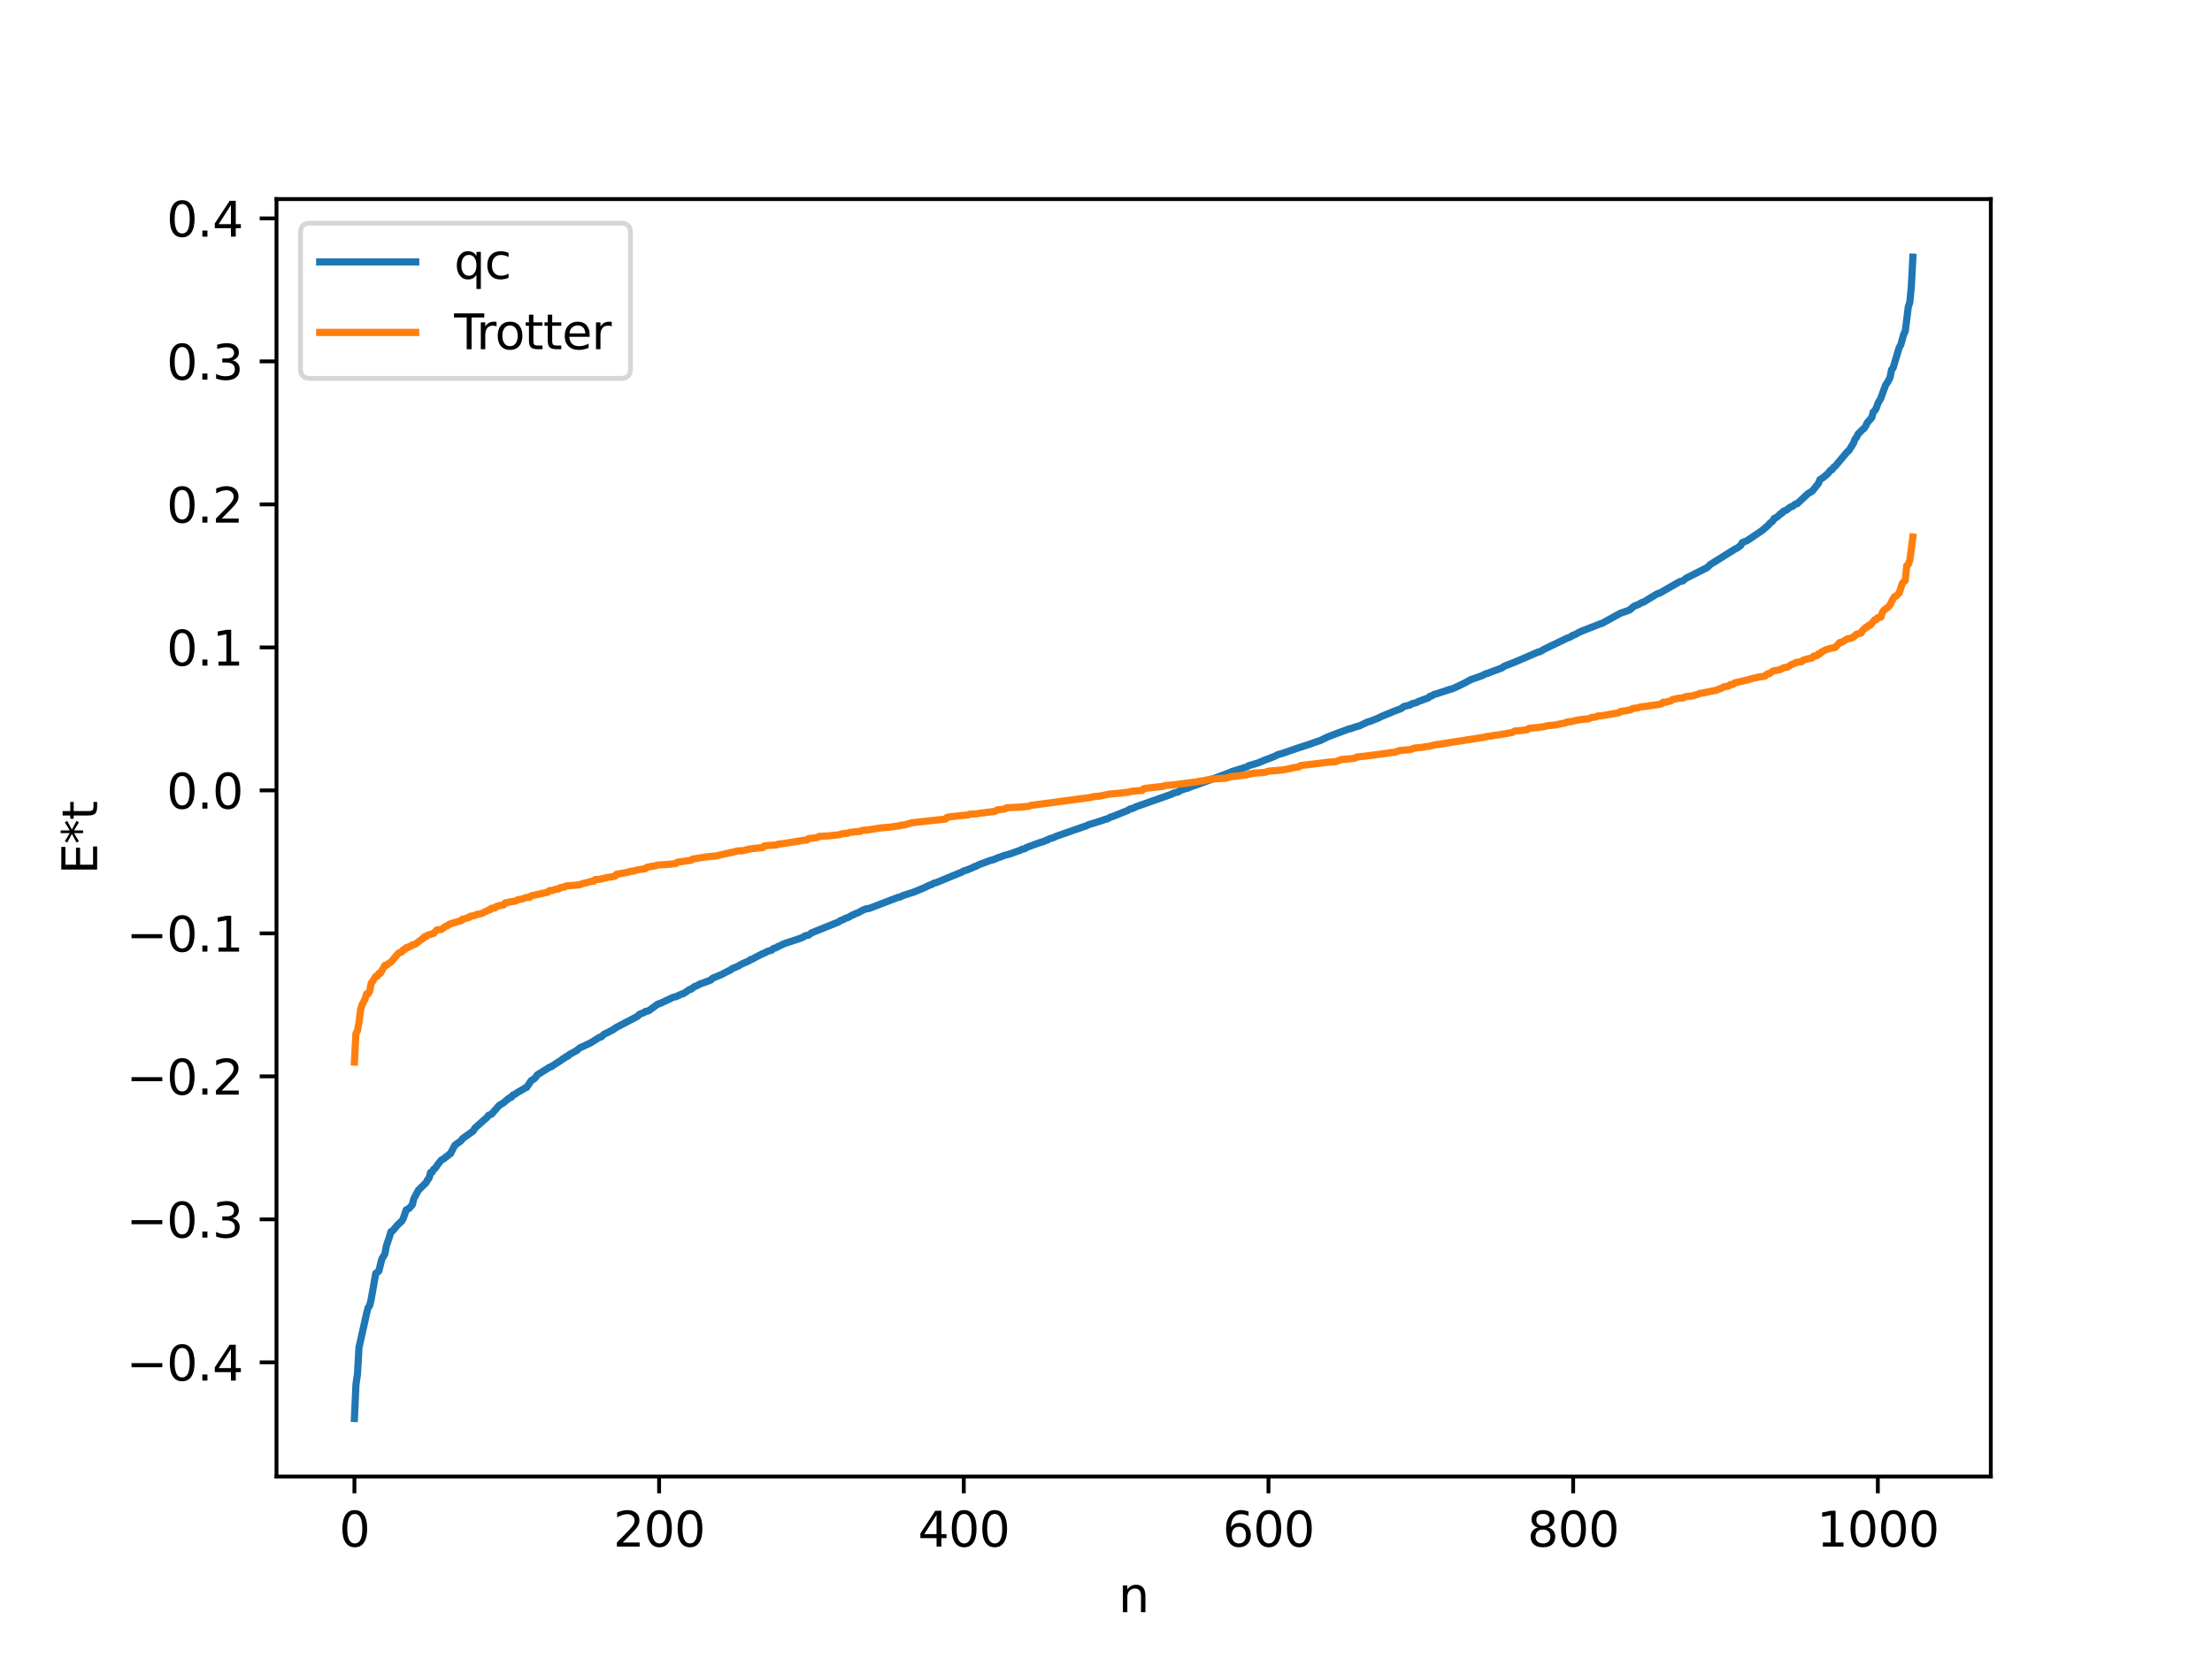 <?xml version="1.0" encoding="utf-8" standalone="no"?>
<!DOCTYPE svg PUBLIC "-//W3C//DTD SVG 1.1//EN"
  "http://www.w3.org/Graphics/SVG/1.1/DTD/svg11.dtd">
<svg xmlns:xlink="http://www.w3.org/1999/xlink" width="460.8pt" height="345.6pt" viewBox="0 0 460.8 345.6" xmlns="http://www.w3.org/2000/svg" version="1.1">
 <defs>
  <style type="text/css">*{stroke-linejoin: round; stroke-linecap: butt}</style>
 </defs>
 <g id="figure_1">
  <g id="patch_1">
   <path d="M 0 345.6 
L 460.8 345.6 
L 460.8 0 
L 0 0 
z
" style="fill: #ffffff"/>
  </g>
  <g id="axes_1">
   <g id="patch_2">
    <path d="M 57.6 307.584 
L 414.72 307.584 
L 414.72 41.472 
L 57.6 41.472 
z
" style="fill: #ffffff"/>
   </g>
   <g id="matplotlib.axis_1">
    <g id="xtick_1">
     <g id="line2d_1">
      <defs>
       <path id="m19a0ace1ab" d="M 0 0 
L 0 3.5 
" style="stroke: #000000; stroke-width: 0.8"/>
      </defs>
      <g>
       <use xlink:href="#m19a0ace1ab" x="73.833" y="307.584" style="stroke: #000000; stroke-width: 0.8"/>
      </g>
     </g>
     <g id="text_1">
      <!-- 0 -->
      <g transform="translate(70.651 322.182) scale(0.1 -0.1)">
       <defs>
        <path id="DejaVuSans-30" d="M 2034 4250 
Q 1547 4250 1301 3770 
Q 1056 3291 1056 2328 
Q 1056 1369 1301 889 
Q 1547 409 2034 409 
Q 2525 409 2770 889 
Q 3016 1369 3016 2328 
Q 3016 3291 2770 3770 
Q 2525 4250 2034 4250 
z
M 2034 4750 
Q 2819 4750 3233 4129 
Q 3647 3509 3647 2328 
Q 3647 1150 3233 529 
Q 2819 -91 2034 -91 
Q 1250 -91 836 529 
Q 422 1150 422 2328 
Q 422 3509 836 4129 
Q 1250 4750 2034 4750 
z
" transform="scale(0.016)"/>
       </defs>
       <use xlink:href="#DejaVuSans-30"/>
      </g>
     </g>
    </g>
    <g id="xtick_2">
     <g id="line2d_2">
      <g>
       <use xlink:href="#m19a0ace1ab" x="137.304" y="307.584" style="stroke: #000000; stroke-width: 0.8"/>
      </g>
     </g>
     <g id="text_2">
      <!-- 200 -->
      <g transform="translate(127.76 322.182) scale(0.1 -0.1)">
       <defs>
        <path id="DejaVuSans-32" d="M 1228 531 
L 3431 531 
L 3431 0 
L 469 0 
L 469 531 
Q 828 903 1448 1529 
Q 2069 2156 2228 2338 
Q 2531 2678 2651 2914 
Q 2772 3150 2772 3378 
Q 2772 3750 2511 3984 
Q 2250 4219 1831 4219 
Q 1534 4219 1204 4116 
Q 875 4013 500 3803 
L 500 4441 
Q 881 4594 1212 4672 
Q 1544 4750 1819 4750 
Q 2544 4750 2975 4387 
Q 3406 4025 3406 3419 
Q 3406 3131 3298 2873 
Q 3191 2616 2906 2266 
Q 2828 2175 2409 1742 
Q 1991 1309 1228 531 
z
" transform="scale(0.016)"/>
       </defs>
       <use xlink:href="#DejaVuSans-32"/>
       <use xlink:href="#DejaVuSans-30" x="63.623"/>
       <use xlink:href="#DejaVuSans-30" x="127.246"/>
      </g>
     </g>
    </g>
    <g id="xtick_3">
     <g id="line2d_3">
      <g>
       <use xlink:href="#m19a0ace1ab" x="200.775" y="307.584" style="stroke: #000000; stroke-width: 0.8"/>
      </g>
     </g>
     <g id="text_3">
      <!-- 400 -->
      <g transform="translate(191.231 322.182) scale(0.1 -0.1)">
       <defs>
        <path id="DejaVuSans-34" d="M 2419 4116 
L 825 1625 
L 2419 1625 
L 2419 4116 
z
M 2253 4666 
L 3047 4666 
L 3047 1625 
L 3713 1625 
L 3713 1100 
L 3047 1100 
L 3047 0 
L 2419 0 
L 2419 1100 
L 313 1100 
L 313 1709 
L 2253 4666 
z
" transform="scale(0.016)"/>
       </defs>
       <use xlink:href="#DejaVuSans-34"/>
       <use xlink:href="#DejaVuSans-30" x="63.623"/>
       <use xlink:href="#DejaVuSans-30" x="127.246"/>
      </g>
     </g>
    </g>
    <g id="xtick_4">
     <g id="line2d_4">
      <g>
       <use xlink:href="#m19a0ace1ab" x="264.246" y="307.584" style="stroke: #000000; stroke-width: 0.8"/>
      </g>
     </g>
     <g id="text_4">
      <!-- 600 -->
      <g transform="translate(254.702 322.182) scale(0.1 -0.1)">
       <defs>
        <path id="DejaVuSans-36" d="M 2113 2584 
Q 1688 2584 1439 2293 
Q 1191 2003 1191 1497 
Q 1191 994 1439 701 
Q 1688 409 2113 409 
Q 2538 409 2786 701 
Q 3034 994 3034 1497 
Q 3034 2003 2786 2293 
Q 2538 2584 2113 2584 
z
M 3366 4563 
L 3366 3988 
Q 3128 4100 2886 4159 
Q 2644 4219 2406 4219 
Q 1781 4219 1451 3797 
Q 1122 3375 1075 2522 
Q 1259 2794 1537 2939 
Q 1816 3084 2150 3084 
Q 2853 3084 3261 2657 
Q 3669 2231 3669 1497 
Q 3669 778 3244 343 
Q 2819 -91 2113 -91 
Q 1303 -91 875 529 
Q 447 1150 447 2328 
Q 447 3434 972 4092 
Q 1497 4750 2381 4750 
Q 2619 4750 2861 4703 
Q 3103 4656 3366 4563 
z
" transform="scale(0.016)"/>
       </defs>
       <use xlink:href="#DejaVuSans-36"/>
       <use xlink:href="#DejaVuSans-30" x="63.623"/>
       <use xlink:href="#DejaVuSans-30" x="127.246"/>
      </g>
     </g>
    </g>
    <g id="xtick_5">
     <g id="line2d_5">
      <g>
       <use xlink:href="#m19a0ace1ab" x="327.717" y="307.584" style="stroke: #000000; stroke-width: 0.8"/>
      </g>
     </g>
     <g id="text_5">
      <!-- 800 -->
      <g transform="translate(318.173 322.182) scale(0.1 -0.1)">
       <defs>
        <path id="DejaVuSans-38" d="M 2034 2216 
Q 1584 2216 1326 1975 
Q 1069 1734 1069 1313 
Q 1069 891 1326 650 
Q 1584 409 2034 409 
Q 2484 409 2743 651 
Q 3003 894 3003 1313 
Q 3003 1734 2745 1975 
Q 2488 2216 2034 2216 
z
M 1403 2484 
Q 997 2584 770 2862 
Q 544 3141 544 3541 
Q 544 4100 942 4425 
Q 1341 4750 2034 4750 
Q 2731 4750 3128 4425 
Q 3525 4100 3525 3541 
Q 3525 3141 3298 2862 
Q 3072 2584 2669 2484 
Q 3125 2378 3379 2068 
Q 3634 1759 3634 1313 
Q 3634 634 3220 271 
Q 2806 -91 2034 -91 
Q 1263 -91 848 271 
Q 434 634 434 1313 
Q 434 1759 690 2068 
Q 947 2378 1403 2484 
z
M 1172 3481 
Q 1172 3119 1398 2916 
Q 1625 2713 2034 2713 
Q 2441 2713 2670 2916 
Q 2900 3119 2900 3481 
Q 2900 3844 2670 4047 
Q 2441 4250 2034 4250 
Q 1625 4250 1398 4047 
Q 1172 3844 1172 3481 
z
" transform="scale(0.016)"/>
       </defs>
       <use xlink:href="#DejaVuSans-38"/>
       <use xlink:href="#DejaVuSans-30" x="63.623"/>
       <use xlink:href="#DejaVuSans-30" x="127.246"/>
      </g>
     </g>
    </g>
    <g id="xtick_6">
     <g id="line2d_6">
      <g>
       <use xlink:href="#m19a0ace1ab" x="391.188" y="307.584" style="stroke: #000000; stroke-width: 0.8"/>
      </g>
     </g>
     <g id="text_6">
      <!-- 1000 -->
      <g transform="translate(378.463 322.182) scale(0.1 -0.1)">
       <defs>
        <path id="DejaVuSans-31" d="M 794 531 
L 1825 531 
L 1825 4091 
L 703 3866 
L 703 4441 
L 1819 4666 
L 2450 4666 
L 2450 531 
L 3481 531 
L 3481 0 
L 794 0 
L 794 531 
z
" transform="scale(0.016)"/>
       </defs>
       <use xlink:href="#DejaVuSans-31"/>
       <use xlink:href="#DejaVuSans-30" x="63.623"/>
       <use xlink:href="#DejaVuSans-30" x="127.246"/>
       <use xlink:href="#DejaVuSans-30" x="190.869"/>
      </g>
     </g>
    </g>
    <g id="text_7">
     <!-- n -->
     <g transform="translate(232.991 335.861) scale(0.1 -0.1)">
      <defs>
       <path id="DejaVuSans-6e" d="M 3513 2113 
L 3513 0 
L 2938 0 
L 2938 2094 
Q 2938 2591 2744 2837 
Q 2550 3084 2163 3084 
Q 1697 3084 1428 2787 
Q 1159 2491 1159 1978 
L 1159 0 
L 581 0 
L 581 3500 
L 1159 3500 
L 1159 2956 
Q 1366 3272 1645 3428 
Q 1925 3584 2291 3584 
Q 2894 3584 3203 3211 
Q 3513 2838 3513 2113 
z
" transform="scale(0.016)"/>
      </defs>
      <use xlink:href="#DejaVuSans-6e"/>
     </g>
    </g>
   </g>
   <g id="matplotlib.axis_2">
    <g id="ytick_1">
     <g id="line2d_7">
      <defs>
       <path id="mdb4040eada" d="M 0 0 
L -3.5 0 
" style="stroke: #000000; stroke-width: 0.8"/>
      </defs>
      <g>
       <use xlink:href="#mdb4040eada" x="57.6" y="283.802" style="stroke: #000000; stroke-width: 0.8"/>
      </g>
     </g>
     <g id="text_8">
      <!-- −0.4 -->
      <g transform="translate(26.317 287.601) scale(0.1 -0.1)">
       <defs>
        <path id="DejaVuSans-2212" d="M 678 2272 
L 4684 2272 
L 4684 1741 
L 678 1741 
L 678 2272 
z
" transform="scale(0.016)"/>
        <path id="DejaVuSans-2e" d="M 684 794 
L 1344 794 
L 1344 0 
L 684 0 
L 684 794 
z
" transform="scale(0.016)"/>
       </defs>
       <use xlink:href="#DejaVuSans-2212"/>
       <use xlink:href="#DejaVuSans-30" x="83.789"/>
       <use xlink:href="#DejaVuSans-2e" x="147.412"/>
       <use xlink:href="#DejaVuSans-34" x="179.199"/>
      </g>
     </g>
    </g>
    <g id="ytick_2">
     <g id="line2d_8">
      <g>
       <use xlink:href="#mdb4040eada" x="57.6" y="254.014" style="stroke: #000000; stroke-width: 0.8"/>
      </g>
     </g>
     <g id="text_9">
      <!-- −0.3 -->
      <g transform="translate(26.317 257.813) scale(0.1 -0.1)">
       <defs>
        <path id="DejaVuSans-33" d="M 2597 2516 
Q 3050 2419 3304 2112 
Q 3559 1806 3559 1356 
Q 3559 666 3084 287 
Q 2609 -91 1734 -91 
Q 1441 -91 1130 -33 
Q 819 25 488 141 
L 488 750 
Q 750 597 1062 519 
Q 1375 441 1716 441 
Q 2309 441 2620 675 
Q 2931 909 2931 1356 
Q 2931 1769 2642 2001 
Q 2353 2234 1838 2234 
L 1294 2234 
L 1294 2753 
L 1863 2753 
Q 2328 2753 2575 2939 
Q 2822 3125 2822 3475 
Q 2822 3834 2567 4026 
Q 2313 4219 1838 4219 
Q 1578 4219 1281 4162 
Q 984 4106 628 3988 
L 628 4550 
Q 988 4650 1302 4700 
Q 1616 4750 1894 4750 
Q 2613 4750 3031 4423 
Q 3450 4097 3450 3541 
Q 3450 3153 3228 2886 
Q 3006 2619 2597 2516 
z
" transform="scale(0.016)"/>
       </defs>
       <use xlink:href="#DejaVuSans-2212"/>
       <use xlink:href="#DejaVuSans-30" x="83.789"/>
       <use xlink:href="#DejaVuSans-2e" x="147.412"/>
       <use xlink:href="#DejaVuSans-33" x="179.199"/>
      </g>
     </g>
    </g>
    <g id="ytick_3">
     <g id="line2d_9">
      <g>
       <use xlink:href="#mdb4040eada" x="57.6" y="224.226" style="stroke: #000000; stroke-width: 0.8"/>
      </g>
     </g>
     <g id="text_10">
      <!-- −0.2 -->
      <g transform="translate(26.317 228.025) scale(0.1 -0.1)">
       <use xlink:href="#DejaVuSans-2212"/>
       <use xlink:href="#DejaVuSans-30" x="83.789"/>
       <use xlink:href="#DejaVuSans-2e" x="147.412"/>
       <use xlink:href="#DejaVuSans-32" x="179.199"/>
      </g>
     </g>
    </g>
    <g id="ytick_4">
     <g id="line2d_10">
      <g>
       <use xlink:href="#mdb4040eada" x="57.6" y="194.438" style="stroke: #000000; stroke-width: 0.8"/>
      </g>
     </g>
     <g id="text_11">
      <!-- −0.1 -->
      <g transform="translate(26.317 198.237) scale(0.1 -0.1)">
       <use xlink:href="#DejaVuSans-2212"/>
       <use xlink:href="#DejaVuSans-30" x="83.789"/>
       <use xlink:href="#DejaVuSans-2e" x="147.412"/>
       <use xlink:href="#DejaVuSans-31" x="179.199"/>
      </g>
     </g>
    </g>
    <g id="ytick_5">
     <g id="line2d_11">
      <g>
       <use xlink:href="#mdb4040eada" x="57.6" y="164.65" style="stroke: #000000; stroke-width: 0.8"/>
      </g>
     </g>
     <g id="text_12">
      <!-- 0.0 -->
      <g transform="translate(34.697 168.449) scale(0.1 -0.1)">
       <use xlink:href="#DejaVuSans-30"/>
       <use xlink:href="#DejaVuSans-2e" x="63.623"/>
       <use xlink:href="#DejaVuSans-30" x="95.41"/>
      </g>
     </g>
    </g>
    <g id="ytick_6">
     <g id="line2d_12">
      <g>
       <use xlink:href="#mdb4040eada" x="57.6" y="134.862" style="stroke: #000000; stroke-width: 0.8"/>
      </g>
     </g>
     <g id="text_13">
      <!-- 0.1 -->
      <g transform="translate(34.697 138.661) scale(0.1 -0.1)">
       <use xlink:href="#DejaVuSans-30"/>
       <use xlink:href="#DejaVuSans-2e" x="63.623"/>
       <use xlink:href="#DejaVuSans-31" x="95.41"/>
      </g>
     </g>
    </g>
    <g id="ytick_7">
     <g id="line2d_13">
      <g>
       <use xlink:href="#mdb4040eada" x="57.6" y="105.074" style="stroke: #000000; stroke-width: 0.8"/>
      </g>
     </g>
     <g id="text_14">
      <!-- 0.2 -->
      <g transform="translate(34.697 108.873) scale(0.1 -0.1)">
       <use xlink:href="#DejaVuSans-30"/>
       <use xlink:href="#DejaVuSans-2e" x="63.623"/>
       <use xlink:href="#DejaVuSans-32" x="95.41"/>
      </g>
     </g>
    </g>
    <g id="ytick_8">
     <g id="line2d_14">
      <g>
       <use xlink:href="#mdb4040eada" x="57.6" y="75.286" style="stroke: #000000; stroke-width: 0.8"/>
      </g>
     </g>
     <g id="text_15">
      <!-- 0.3 -->
      <g transform="translate(34.697 79.085) scale(0.1 -0.1)">
       <use xlink:href="#DejaVuSans-30"/>
       <use xlink:href="#DejaVuSans-2e" x="63.623"/>
       <use xlink:href="#DejaVuSans-33" x="95.41"/>
      </g>
     </g>
    </g>
    <g id="ytick_9">
     <g id="line2d_15">
      <g>
       <use xlink:href="#mdb4040eada" x="57.6" y="45.498" style="stroke: #000000; stroke-width: 0.8"/>
      </g>
     </g>
     <g id="text_16">
      <!-- 0.4 -->
      <g transform="translate(34.697 49.298) scale(0.1 -0.1)">
       <use xlink:href="#DejaVuSans-30"/>
       <use xlink:href="#DejaVuSans-2e" x="63.623"/>
       <use xlink:href="#DejaVuSans-34" x="95.41"/>
      </g>
     </g>
    </g>
    <g id="text_17">
     <!-- E*t -->
     <g transform="translate(20.238 182.148) rotate(-90) scale(0.1 -0.1)">
      <defs>
       <path id="DejaVuSans-45" d="M 628 4666 
L 3578 4666 
L 3578 4134 
L 1259 4134 
L 1259 2753 
L 3481 2753 
L 3481 2222 
L 1259 2222 
L 1259 531 
L 3634 531 
L 3634 0 
L 628 0 
L 628 4666 
z
" transform="scale(0.016)"/>
       <path id="DejaVuSans-2a" d="M 3009 3897 
L 1888 3291 
L 3009 2681 
L 2828 2375 
L 1778 3009 
L 1778 1831 
L 1422 1831 
L 1422 3009 
L 372 2375 
L 191 2681 
L 1313 3291 
L 191 3897 
L 372 4206 
L 1422 3572 
L 1422 4750 
L 1778 4750 
L 1778 3572 
L 2828 4206 
L 3009 3897 
z
" transform="scale(0.016)"/>
       <path id="DejaVuSans-74" d="M 1172 4494 
L 1172 3500 
L 2356 3500 
L 2356 3053 
L 1172 3053 
L 1172 1153 
Q 1172 725 1289 603 
Q 1406 481 1766 481 
L 2356 481 
L 2356 0 
L 1766 0 
Q 1100 0 847 248 
Q 594 497 594 1153 
L 594 3053 
L 172 3053 
L 172 3500 
L 594 3500 
L 594 4494 
L 1172 4494 
z
" transform="scale(0.016)"/>
      </defs>
      <use xlink:href="#DejaVuSans-45"/>
      <use xlink:href="#DejaVuSans-2a" x="63.184"/>
      <use xlink:href="#DejaVuSans-74" x="113.184"/>
     </g>
    </g>
   </g>
   <g id="line2d_16">
    <path d="M 73.833 295.488 
L 74.15 288.436 
L 74.467 286.246 
L 74.785 280.704 
L 76.372 273.611 
L 76.689 272.403 
L 77.006 271.992 
L 77.324 270.663 
L 78.276 265.275 
L 78.91 264.799 
L 79.545 262.274 
L 80.18 261.234 
L 80.497 259.516 
L 81.132 257.631 
L 81.449 256.58 
L 81.767 256.436 
L 82.719 255.297 
L 83.353 254.676 
L 83.671 254.428 
L 83.988 253.875 
L 84.623 252.059 
L 85.258 251.703 
L 85.892 250.96 
L 86.21 249.722 
L 87.162 247.938 
L 88.748 246.389 
L 89.066 245.776 
L 89.383 245.427 
L 89.7 244.239 
L 90.018 244.184 
L 90.335 243.581 
L 90.653 243.379 
L 91.287 242.461 
L 91.922 241.684 
L 92.557 241.319 
L 92.874 240.998 
L 93.191 240.858 
L 93.509 240.498 
L 93.826 240.352 
L 94.461 239.11 
L 94.778 238.564 
L 96.048 237.628 
L 96.365 237.189 
L 98.586 235.603 
L 98.904 235.037 
L 101.443 232.779 
L 101.76 232.356 
L 102.395 232.097 
L 103.981 230.29 
L 104.934 229.699 
L 105.568 229.151 
L 106.203 228.652 
L 106.52 228.579 
L 106.838 228.12 
L 107.155 228.038 
L 107.79 227.587 
L 108.742 227.042 
L 109.377 226.653 
L 109.694 226.551 
L 110.646 225.127 
L 111.281 224.73 
L 111.598 224.409 
L 111.915 223.929 
L 114.137 222.541 
L 114.454 222.324 
L 114.772 222.248 
L 115.724 221.619 
L 116.993 220.808 
L 117.31 220.51 
L 117.628 220.412 
L 117.945 220.092 
L 118.262 220.052 
L 118.58 219.701 
L 120.167 218.827 
L 120.801 218.286 
L 123.023 217.26 
L 124.927 216.065 
L 125.244 216.013 
L 125.879 215.421 
L 126.514 215.136 
L 127.148 214.783 
L 127.466 214.665 
L 128.418 214.013 
L 132.861 211.691 
L 133.178 211.316 
L 134.13 210.953 
L 134.448 210.704 
L 135.082 210.585 
L 136.986 209.205 
L 137.621 208.988 
L 140.16 207.785 
L 140.795 207.625 
L 142.064 207.053 
L 142.381 206.989 
L 143.651 206.127 
L 143.968 206.08 
L 144.603 205.556 
L 145.238 205.308 
L 145.872 204.961 
L 146.507 204.756 
L 148.094 204.148 
L 148.411 203.801 
L 150.315 203.009 
L 150.95 202.673 
L 152.22 202.027 
L 152.537 201.762 
L 153.172 201.527 
L 153.806 201.253 
L 154.441 200.856 
L 156.028 200.161 
L 156.345 199.893 
L 156.662 199.833 
L 157.297 199.475 
L 158.884 198.661 
L 159.201 198.558 
L 159.836 198.204 
L 160.788 197.916 
L 161.105 197.596 
L 161.74 197.407 
L 162.058 197.161 
L 162.375 197.071 
L 163.01 196.74 
L 163.644 196.491 
L 165.866 195.758 
L 167.135 195.308 
L 167.77 194.915 
L 168.405 194.826 
L 169.039 194.338 
L 174.752 192.038 
L 175.069 191.773 
L 175.704 191.56 
L 176.021 191.338 
L 176.656 191.138 
L 177.608 190.598 
L 177.925 190.518 
L 178.243 190.295 
L 178.56 190.237 
L 179.829 189.555 
L 180.464 189.323 
L 181.099 189.231 
L 187.129 186.916 
L 187.446 186.887 
L 188.081 186.576 
L 189.667 186.054 
L 190.302 185.86 
L 192.841 184.803 
L 193.476 184.461 
L 194.11 184.257 
L 194.428 184.027 
L 195.062 183.854 
L 200.458 181.632 
L 200.775 181.419 
L 201.41 181.243 
L 202.044 180.979 
L 202.679 180.731 
L 202.996 180.511 
L 203.314 180.468 
L 203.948 180.115 
L 204.9 179.774 
L 206.487 179.179 
L 206.805 179.14 
L 208.074 178.604 
L 208.391 178.544 
L 209.026 178.258 
L 209.978 177.999 
L 210.613 177.818 
L 211.565 177.463 
L 212.517 177.142 
L 212.834 176.93 
L 213.469 176.812 
L 213.786 176.587 
L 214.421 176.331 
L 216.325 175.629 
L 217.595 175.231 
L 217.912 175.042 
L 218.229 175.005 
L 218.547 174.759 
L 219.499 174.466 
L 220.134 174.177 
L 225.846 172.178 
L 226.163 172.098 
L 226.798 171.782 
L 227.75 171.508 
L 229.654 170.901 
L 230.289 170.654 
L 230.606 170.628 
L 231.241 170.268 
L 231.876 170.067 
L 235.049 168.782 
L 235.367 168.533 
L 236.001 168.395 
L 236.636 168.072 
L 243.935 165.494 
L 244.57 165.187 
L 245.522 164.944 
L 245.839 164.673 
L 246.474 164.467 
L 247.109 164.25 
L 247.426 164.195 
L 248.061 163.907 
L 249.648 163.364 
L 255.36 161.251 
L 255.995 161.014 
L 256.629 160.722 
L 257.264 160.538 
L 259.803 159.736 
L 260.12 159.508 
L 262.024 158.951 
L 263.294 158.415 
L 265.515 157.565 
L 266.15 157.218 
L 267.102 156.957 
L 269.324 156.192 
L 269.958 155.963 
L 273.132 154.93 
L 273.767 154.688 
L 274.401 154.472 
L 275.036 154.266 
L 276.623 153.493 
L 281.066 151.825 
L 281.383 151.806 
L 282.018 151.541 
L 283.287 151.173 
L 284.874 150.414 
L 285.509 150.236 
L 286.143 149.97 
L 287.096 149.61 
L 287.73 149.275 
L 290.586 148.094 
L 291.856 147.625 
L 292.491 147.155 
L 293.76 146.862 
L 294.077 146.622 
L 295.029 146.369 
L 295.664 146.065 
L 297.568 145.372 
L 297.886 145.034 
L 298.203 144.993 
L 298.838 144.61 
L 299.155 144.571 
L 299.79 144.348 
L 301.059 143.945 
L 302.011 143.614 
L 302.329 143.55 
L 302.963 143.31 
L 303.915 142.872 
L 304.867 142.4 
L 305.502 142.07 
L 306.454 141.557 
L 307.724 141.115 
L 308.676 140.78 
L 309.628 140.307 
L 309.945 140.264 
L 310.58 139.991 
L 312.801 139.179 
L 313.436 138.755 
L 315.658 137.887 
L 320.418 135.833 
L 320.735 135.789 
L 321.687 135.241 
L 326.448 132.943 
L 327.082 132.72 
L 327.717 132.314 
L 328.034 132.236 
L 328.986 131.696 
L 329.621 131.427 
L 331.208 130.805 
L 333.429 129.936 
L 333.747 129.857 
L 334.381 129.493 
L 337.555 127.753 
L 339.459 127.081 
L 340.411 126.276 
L 341.363 125.907 
L 341.998 125.52 
L 342.315 125.468 
L 345.172 123.728 
L 345.806 123.518 
L 349.297 121.522 
L 349.932 121.154 
L 350.567 121.012 
L 351.201 120.478 
L 355.644 118.227 
L 356.279 117.605 
L 357.231 117.01 
L 361.357 114.426 
L 361.991 114.101 
L 362.626 113.625 
L 362.943 113.035 
L 363.896 112.653 
L 364.53 112.238 
L 367.069 110.523 
L 368.339 109.437 
L 368.656 109.035 
L 369.291 108.554 
L 369.608 107.98 
L 369.925 107.882 
L 370.56 107.406 
L 370.877 107.019 
L 371.195 106.929 
L 371.512 106.514 
L 372.147 106.26 
L 372.781 105.766 
L 373.099 105.554 
L 373.416 105.485 
L 374.051 104.981 
L 374.368 104.947 
L 376.59 102.871 
L 377.542 102.29 
L 378.811 100.698 
L 379.129 99.914 
L 379.763 99.515 
L 380.715 98.716 
L 381.35 97.946 
L 381.667 97.837 
L 381.985 97.331 
L 382.302 97.124 
L 384.841 94.095 
L 385.158 93.863 
L 386.11 92.328 
L 386.428 91.472 
L 386.745 91.112 
L 387.062 90.423 
L 388.015 89.469 
L 388.332 89.231 
L 388.649 88.776 
L 388.967 88.079 
L 389.919 86.997 
L 390.236 85.821 
L 390.553 85.565 
L 390.871 84.991 
L 391.188 84.062 
L 391.823 82.931 
L 392.775 80.282 
L 393.41 79.3 
L 393.727 78.644 
L 394.044 77.037 
L 394.362 76.658 
L 395.631 72.411 
L 395.948 71.891 
L 396.583 69.613 
L 396.9 68.998 
L 397.535 63.92 
L 397.853 62.94 
L 398.17 59.644 
L 398.487 53.568 
L 398.487 53.568 
" clip-path="url(#pd2c207fe31)" style="fill: none; stroke: #1f77b4; stroke-width: 1.5; stroke-linecap: square"/>
   </g>
   <g id="line2d_17">
    <path d="M 73.833 221.247 
L 74.15 215.29 
L 74.467 214.707 
L 74.785 213.014 
L 75.102 210.378 
L 75.42 209.332 
L 76.054 208.113 
L 76.372 207.057 
L 76.689 207.057 
L 77.006 206.532 
L 77.324 204.806 
L 77.641 204.421 
L 78.276 203.375 
L 78.593 203.375 
L 78.91 202.791 
L 79.228 202.771 
L 80.18 201.099 
L 80.497 201.099 
L 81.132 200.575 
L 81.449 200.412 
L 83.036 198.536 
L 83.671 198.314 
L 83.988 197.863 
L 84.305 197.822 
L 84.623 197.417 
L 84.94 197.417 
L 85.258 197.161 
L 85.575 197.129 
L 85.892 196.834 
L 86.527 196.682 
L 87.162 196.197 
L 88.114 195.494 
L 88.431 195.141 
L 88.748 195.141 
L 89.066 194.833 
L 90.018 194.527 
L 90.335 194.455 
L 90.97 193.735 
L 91.922 193.636 
L 92.874 192.951 
L 93.191 192.891 
L 93.509 192.578 
L 94.143 192.356 
L 95.73 191.865 
L 96.048 191.811 
L 96.365 191.459 
L 96.682 191.459 
L 97.317 191.203 
L 97.634 191.172 
L 97.952 190.876 
L 98.904 190.721 
L 99.221 190.521 
L 100.173 190.36 
L 101.125 189.921 
L 101.76 189.586 
L 102.077 189.537 
L 102.395 189.19 
L 103.029 189.184 
L 103.347 188.876 
L 103.981 188.659 
L 104.934 188.497 
L 105.251 188.087 
L 107.472 187.678 
L 107.79 187.458 
L 108.742 187.282 
L 109.694 186.953 
L 110.329 186.916 
L 110.646 186.621 
L 114.137 185.854 
L 114.454 185.521 
L 115.089 185.502 
L 115.724 185.246 
L 116.358 185.201 
L 116.676 184.919 
L 117.628 184.763 
L 117.945 184.563 
L 120.167 184.384 
L 120.801 184.282 
L 121.436 184.055 
L 123.34 183.58 
L 123.658 183.579 
L 123.975 183.232 
L 124.927 183.175 
L 126.514 182.789 
L 127.148 182.702 
L 128.1 182.54 
L 128.418 182.13 
L 130.957 181.668 
L 131.274 181.503 
L 131.909 181.472 
L 132.861 181.198 
L 134.448 180.958 
L 134.765 180.663 
L 136.669 180.329 
L 136.986 180.192 
L 138.891 180.092 
L 140.795 179.896 
L 141.112 179.613 
L 143.968 179.207 
L 144.286 178.961 
L 145.238 178.806 
L 147.142 178.498 
L 149.046 178.325 
L 153.172 177.404 
L 153.489 177.275 
L 154.758 177.217 
L 155.71 176.971 
L 156.345 176.84 
L 156.98 176.754 
L 158.567 176.601 
L 158.884 176.582 
L 159.201 176.232 
L 160.153 176.113 
L 161.74 176.034 
L 162.058 175.862 
L 163.01 175.763 
L 166.5 175.199 
L 167.135 175.078 
L 168.087 175 
L 168.405 174.705 
L 170.309 174.471 
L 170.626 174.234 
L 172.53 174.136 
L 174.434 173.939 
L 174.752 173.905 
L 175.386 173.688 
L 176.656 173.587 
L 176.973 173.412 
L 177.925 173.299 
L 179.195 173.196 
L 179.512 173.003 
L 181.099 172.848 
L 183.32 172.487 
L 185.542 172.287 
L 186.494 172.14 
L 187.446 172.021 
L 187.763 171.879 
L 188.398 171.87 
L 189.033 171.665 
L 189.985 171.394 
L 196.967 170.624 
L 197.284 170.274 
L 197.919 170.151 
L 201.727 169.753 
L 202.044 169.592 
L 203.314 169.557 
L 203.948 169.44 
L 207.122 169.043 
L 207.439 168.937 
L 207.757 168.707 
L 209.343 168.526 
L 209.661 168.277 
L 212.517 168.128 
L 214.104 167.981 
L 214.421 167.947 
L 214.739 167.782 
L 226.798 166.178 
L 228.067 165.921 
L 229.02 165.847 
L 229.654 165.732 
L 230.289 165.589 
L 231.241 165.404 
L 232.51 165.302 
L 233.462 165.222 
L 234.097 165.11 
L 235.049 165.045 
L 235.684 164.839 
L 236.953 164.733 
L 237.905 164.667 
L 238.223 164.317 
L 238.858 164.194 
L 242.348 163.805 
L 242.666 163.651 
L 244.887 163.452 
L 245.522 163.359 
L 249.33 162.864 
L 249.965 162.72 
L 250.6 162.663 
L 252.186 162.314 
L 254.408 162.17 
L 255.36 162.117 
L 256.312 161.811 
L 259.486 161.453 
L 261.072 161.078 
L 262.024 160.999 
L 262.977 160.936 
L 263.611 160.87 
L 264.246 160.639 
L 266.15 160.498 
L 267.102 160.385 
L 267.737 160.303 
L 269.641 159.899 
L 270.276 159.798 
L 270.593 159.75 
L 270.91 159.479 
L 275.988 158.876 
L 276.623 158.775 
L 278.21 158.677 
L 279.479 158.204 
L 281.066 158.084 
L 282.018 157.989 
L 282.335 157.903 
L 282.653 157.694 
L 284.557 157.494 
L 289 156.907 
L 289.634 156.792 
L 290.586 156.706 
L 291.539 156.351 
L 292.491 156.266 
L 293.76 156.169 
L 294.712 155.827 
L 296.299 155.687 
L 296.934 155.539 
L 297.568 155.496 
L 299.155 155.12 
L 299.79 155.042 
L 308.993 153.608 
L 309.945 153.395 
L 310.58 153.354 
L 311.215 153.195 
L 312.167 153.101 
L 313.119 152.918 
L 313.753 152.818 
L 315.023 152.592 
L 315.658 152.246 
L 316.927 152.196 
L 317.879 152.032 
L 318.196 152.009 
L 318.514 151.736 
L 320.418 151.537 
L 321.687 151.363 
L 322.322 151.182 
L 323.909 151.043 
L 326.13 150.579 
L 326.448 150.401 
L 327.4 150.306 
L 328.352 150.063 
L 329.621 149.858 
L 330.891 149.753 
L 331.525 149.456 
L 332.477 149.366 
L 332.795 149.163 
L 333.747 149.084 
L 337.238 148.485 
L 337.555 148.219 
L 339.142 147.975 
L 339.777 147.835 
L 340.094 147.603 
L 341.363 147.425 
L 341.681 147.266 
L 342.95 147.14 
L 343.902 146.974 
L 345.172 146.819 
L 346.124 146.634 
L 346.441 146.289 
L 347.076 146.285 
L 347.71 146.074 
L 348.028 146.051 
L 348.345 145.762 
L 349.297 145.542 
L 349.932 145.425 
L 350.567 145.405 
L 351.201 145.117 
L 352.471 144.991 
L 353.74 144.621 
L 354.058 144.443 
L 354.692 144.382 
L 356.914 143.899 
L 357.548 143.803 
L 358.183 143.493 
L 358.5 143.439 
L 359.135 143.071 
L 359.77 142.991 
L 360.087 142.938 
L 360.405 142.618 
L 361.039 142.555 
L 361.357 142.261 
L 364.213 141.606 
L 365.165 141.309 
L 365.8 141.186 
L 366.434 141.016 
L 367.386 140.903 
L 367.704 140.836 
L 368.021 140.491 
L 368.339 140.331 
L 368.656 140.328 
L 369.291 139.804 
L 370.56 139.558 
L 370.877 139.468 
L 371.512 139.127 
L 372.464 138.947 
L 373.099 138.485 
L 374.368 137.954 
L 375.32 137.845 
L 375.638 137.535 
L 376.272 137.339 
L 377.542 137.034 
L 377.859 136.66 
L 378.494 136.597 
L 378.811 136.203 
L 379.129 136.197 
L 379.446 135.838 
L 380.398 135.342 
L 381.35 135.058 
L 381.985 134.945 
L 382.302 134.878 
L 383.254 133.847 
L 383.572 133.84 
L 384.841 133.089 
L 385.476 132.99 
L 386.11 132.706 
L 386.745 132.124 
L 387.38 131.952 
L 387.697 131.887 
L 388.015 131.277 
L 388.332 131.076 
L 388.649 130.703 
L 388.967 130.646 
L 389.284 130.245 
L 389.601 130.24 
L 390.553 129.101 
L 390.871 129.088 
L 391.188 128.647 
L 391.823 128.576 
L 392.14 127.552 
L 392.458 127.111 
L 393.41 126.413 
L 393.727 125.995 
L 394.362 124.745 
L 394.679 124.288 
L 394.996 124.184 
L 395.631 123.528 
L 396.266 121.595 
L 396.583 121.154 
L 396.9 120.944 
L 397.218 117.816 
L 397.535 117.571 
L 397.853 116.667 
L 398.487 111.858 
L 398.487 111.858 
" clip-path="url(#pd2c207fe31)" style="fill: none; stroke: #ff7f0e; stroke-width: 1.5; stroke-linecap: square"/>
   </g>
   <g id="patch_3">
    <path d="M 57.6 307.584 
L 57.6 41.472 
" style="fill: none; stroke: #000000; stroke-width: 0.8; stroke-linejoin: miter; stroke-linecap: square"/>
   </g>
   <g id="patch_4">
    <path d="M 414.72 307.584 
L 414.72 41.472 
" style="fill: none; stroke: #000000; stroke-width: 0.8; stroke-linejoin: miter; stroke-linecap: square"/>
   </g>
   <g id="patch_5">
    <path d="M 57.6 307.584 
L 414.72 307.584 
" style="fill: none; stroke: #000000; stroke-width: 0.8; stroke-linejoin: miter; stroke-linecap: square"/>
   </g>
   <g id="patch_6">
    <path d="M 57.6 41.472 
L 414.72 41.472 
" style="fill: none; stroke: #000000; stroke-width: 0.8; stroke-linejoin: miter; stroke-linecap: square"/>
   </g>
   <g id="legend_1">
    <g id="patch_7">
     <path d="M 64.6 78.828 
L 129.342 78.828 
Q 131.342 78.828 131.342 76.828 
L 131.342 48.472 
Q 131.342 46.472 129.342 46.472 
L 64.6 46.472 
Q 62.6 46.472 62.6 48.472 
L 62.6 76.828 
Q 62.6 78.828 64.6 78.828 
z
" style="fill: #ffffff; opacity: 0.8; stroke: #cccccc; stroke-linejoin: miter"/>
    </g>
    <g id="line2d_18">
     <path d="M 66.6 54.57 
L 76.6 54.57 
L 86.6 54.57 
" style="fill: none; stroke: #1f77b4; stroke-width: 1.5; stroke-linecap: square"/>
    </g>
    <g id="text_18">
     <!-- qc -->
     <g transform="translate(94.6 58.07) scale(0.1 -0.1)">
      <defs>
       <path id="DejaVuSans-71" d="M 947 1747 
Q 947 1113 1208 752 
Q 1469 391 1925 391 
Q 2381 391 2643 752 
Q 2906 1113 2906 1747 
Q 2906 2381 2643 2742 
Q 2381 3103 1925 3103 
Q 1469 3103 1208 2742 
Q 947 2381 947 1747 
z
M 2906 525 
Q 2725 213 2448 61 
Q 2172 -91 1784 -91 
Q 1150 -91 751 415 
Q 353 922 353 1747 
Q 353 2572 751 3078 
Q 1150 3584 1784 3584 
Q 2172 3584 2448 3432 
Q 2725 3281 2906 2969 
L 2906 3500 
L 3481 3500 
L 3481 -1331 
L 2906 -1331 
L 2906 525 
z
" transform="scale(0.016)"/>
       <path id="DejaVuSans-63" d="M 3122 3366 
L 3122 2828 
Q 2878 2963 2633 3030 
Q 2388 3097 2138 3097 
Q 1578 3097 1268 2742 
Q 959 2388 959 1747 
Q 959 1106 1268 751 
Q 1578 397 2138 397 
Q 2388 397 2633 464 
Q 2878 531 3122 666 
L 3122 134 
Q 2881 22 2623 -34 
Q 2366 -91 2075 -91 
Q 1284 -91 818 406 
Q 353 903 353 1747 
Q 353 2603 823 3093 
Q 1294 3584 2113 3584 
Q 2378 3584 2631 3529 
Q 2884 3475 3122 3366 
z
" transform="scale(0.016)"/>
      </defs>
      <use xlink:href="#DejaVuSans-71"/>
      <use xlink:href="#DejaVuSans-63" x="63.477"/>
     </g>
    </g>
    <g id="line2d_19">
     <path d="M 66.6 69.249 
L 76.6 69.249 
L 86.6 69.249 
" style="fill: none; stroke: #ff7f0e; stroke-width: 1.5; stroke-linecap: square"/>
    </g>
    <g id="text_19">
     <!-- Trotter -->
     <g transform="translate(94.6 72.749) scale(0.1 -0.1)">
      <defs>
       <path id="DejaVuSans-54" d="M -19 4666 
L 3928 4666 
L 3928 4134 
L 2272 4134 
L 2272 0 
L 1638 0 
L 1638 4134 
L -19 4134 
L -19 4666 
z
" transform="scale(0.016)"/>
       <path id="DejaVuSans-72" d="M 2631 2963 
Q 2534 3019 2420 3045 
Q 2306 3072 2169 3072 
Q 1681 3072 1420 2755 
Q 1159 2438 1159 1844 
L 1159 0 
L 581 0 
L 581 3500 
L 1159 3500 
L 1159 2956 
Q 1341 3275 1631 3429 
Q 1922 3584 2338 3584 
Q 2397 3584 2469 3576 
Q 2541 3569 2628 3553 
L 2631 2963 
z
" transform="scale(0.016)"/>
       <path id="DejaVuSans-6f" d="M 1959 3097 
Q 1497 3097 1228 2736 
Q 959 2375 959 1747 
Q 959 1119 1226 758 
Q 1494 397 1959 397 
Q 2419 397 2687 759 
Q 2956 1122 2956 1747 
Q 2956 2369 2687 2733 
Q 2419 3097 1959 3097 
z
M 1959 3584 
Q 2709 3584 3137 3096 
Q 3566 2609 3566 1747 
Q 3566 888 3137 398 
Q 2709 -91 1959 -91 
Q 1206 -91 779 398 
Q 353 888 353 1747 
Q 353 2609 779 3096 
Q 1206 3584 1959 3584 
z
" transform="scale(0.016)"/>
       <path id="DejaVuSans-65" d="M 3597 1894 
L 3597 1613 
L 953 1613 
Q 991 1019 1311 708 
Q 1631 397 2203 397 
Q 2534 397 2845 478 
Q 3156 559 3463 722 
L 3463 178 
Q 3153 47 2828 -22 
Q 2503 -91 2169 -91 
Q 1331 -91 842 396 
Q 353 884 353 1716 
Q 353 2575 817 3079 
Q 1281 3584 2069 3584 
Q 2775 3584 3186 3129 
Q 3597 2675 3597 1894 
z
M 3022 2063 
Q 3016 2534 2758 2815 
Q 2500 3097 2075 3097 
Q 1594 3097 1305 2825 
Q 1016 2553 972 2059 
L 3022 2063 
z
" transform="scale(0.016)"/>
      </defs>
      <use xlink:href="#DejaVuSans-54"/>
      <use xlink:href="#DejaVuSans-72" x="46.334"/>
      <use xlink:href="#DejaVuSans-6f" x="85.197"/>
      <use xlink:href="#DejaVuSans-74" x="146.379"/>
      <use xlink:href="#DejaVuSans-74" x="185.588"/>
      <use xlink:href="#DejaVuSans-65" x="224.797"/>
      <use xlink:href="#DejaVuSans-72" x="286.32"/>
     </g>
    </g>
   </g>
  </g>
 </g>
 <defs>
  <clipPath id="pd2c207fe31">
   <rect x="57.6" y="41.472" width="357.12" height="266.112"/>
  </clipPath>
 </defs>
</svg>
